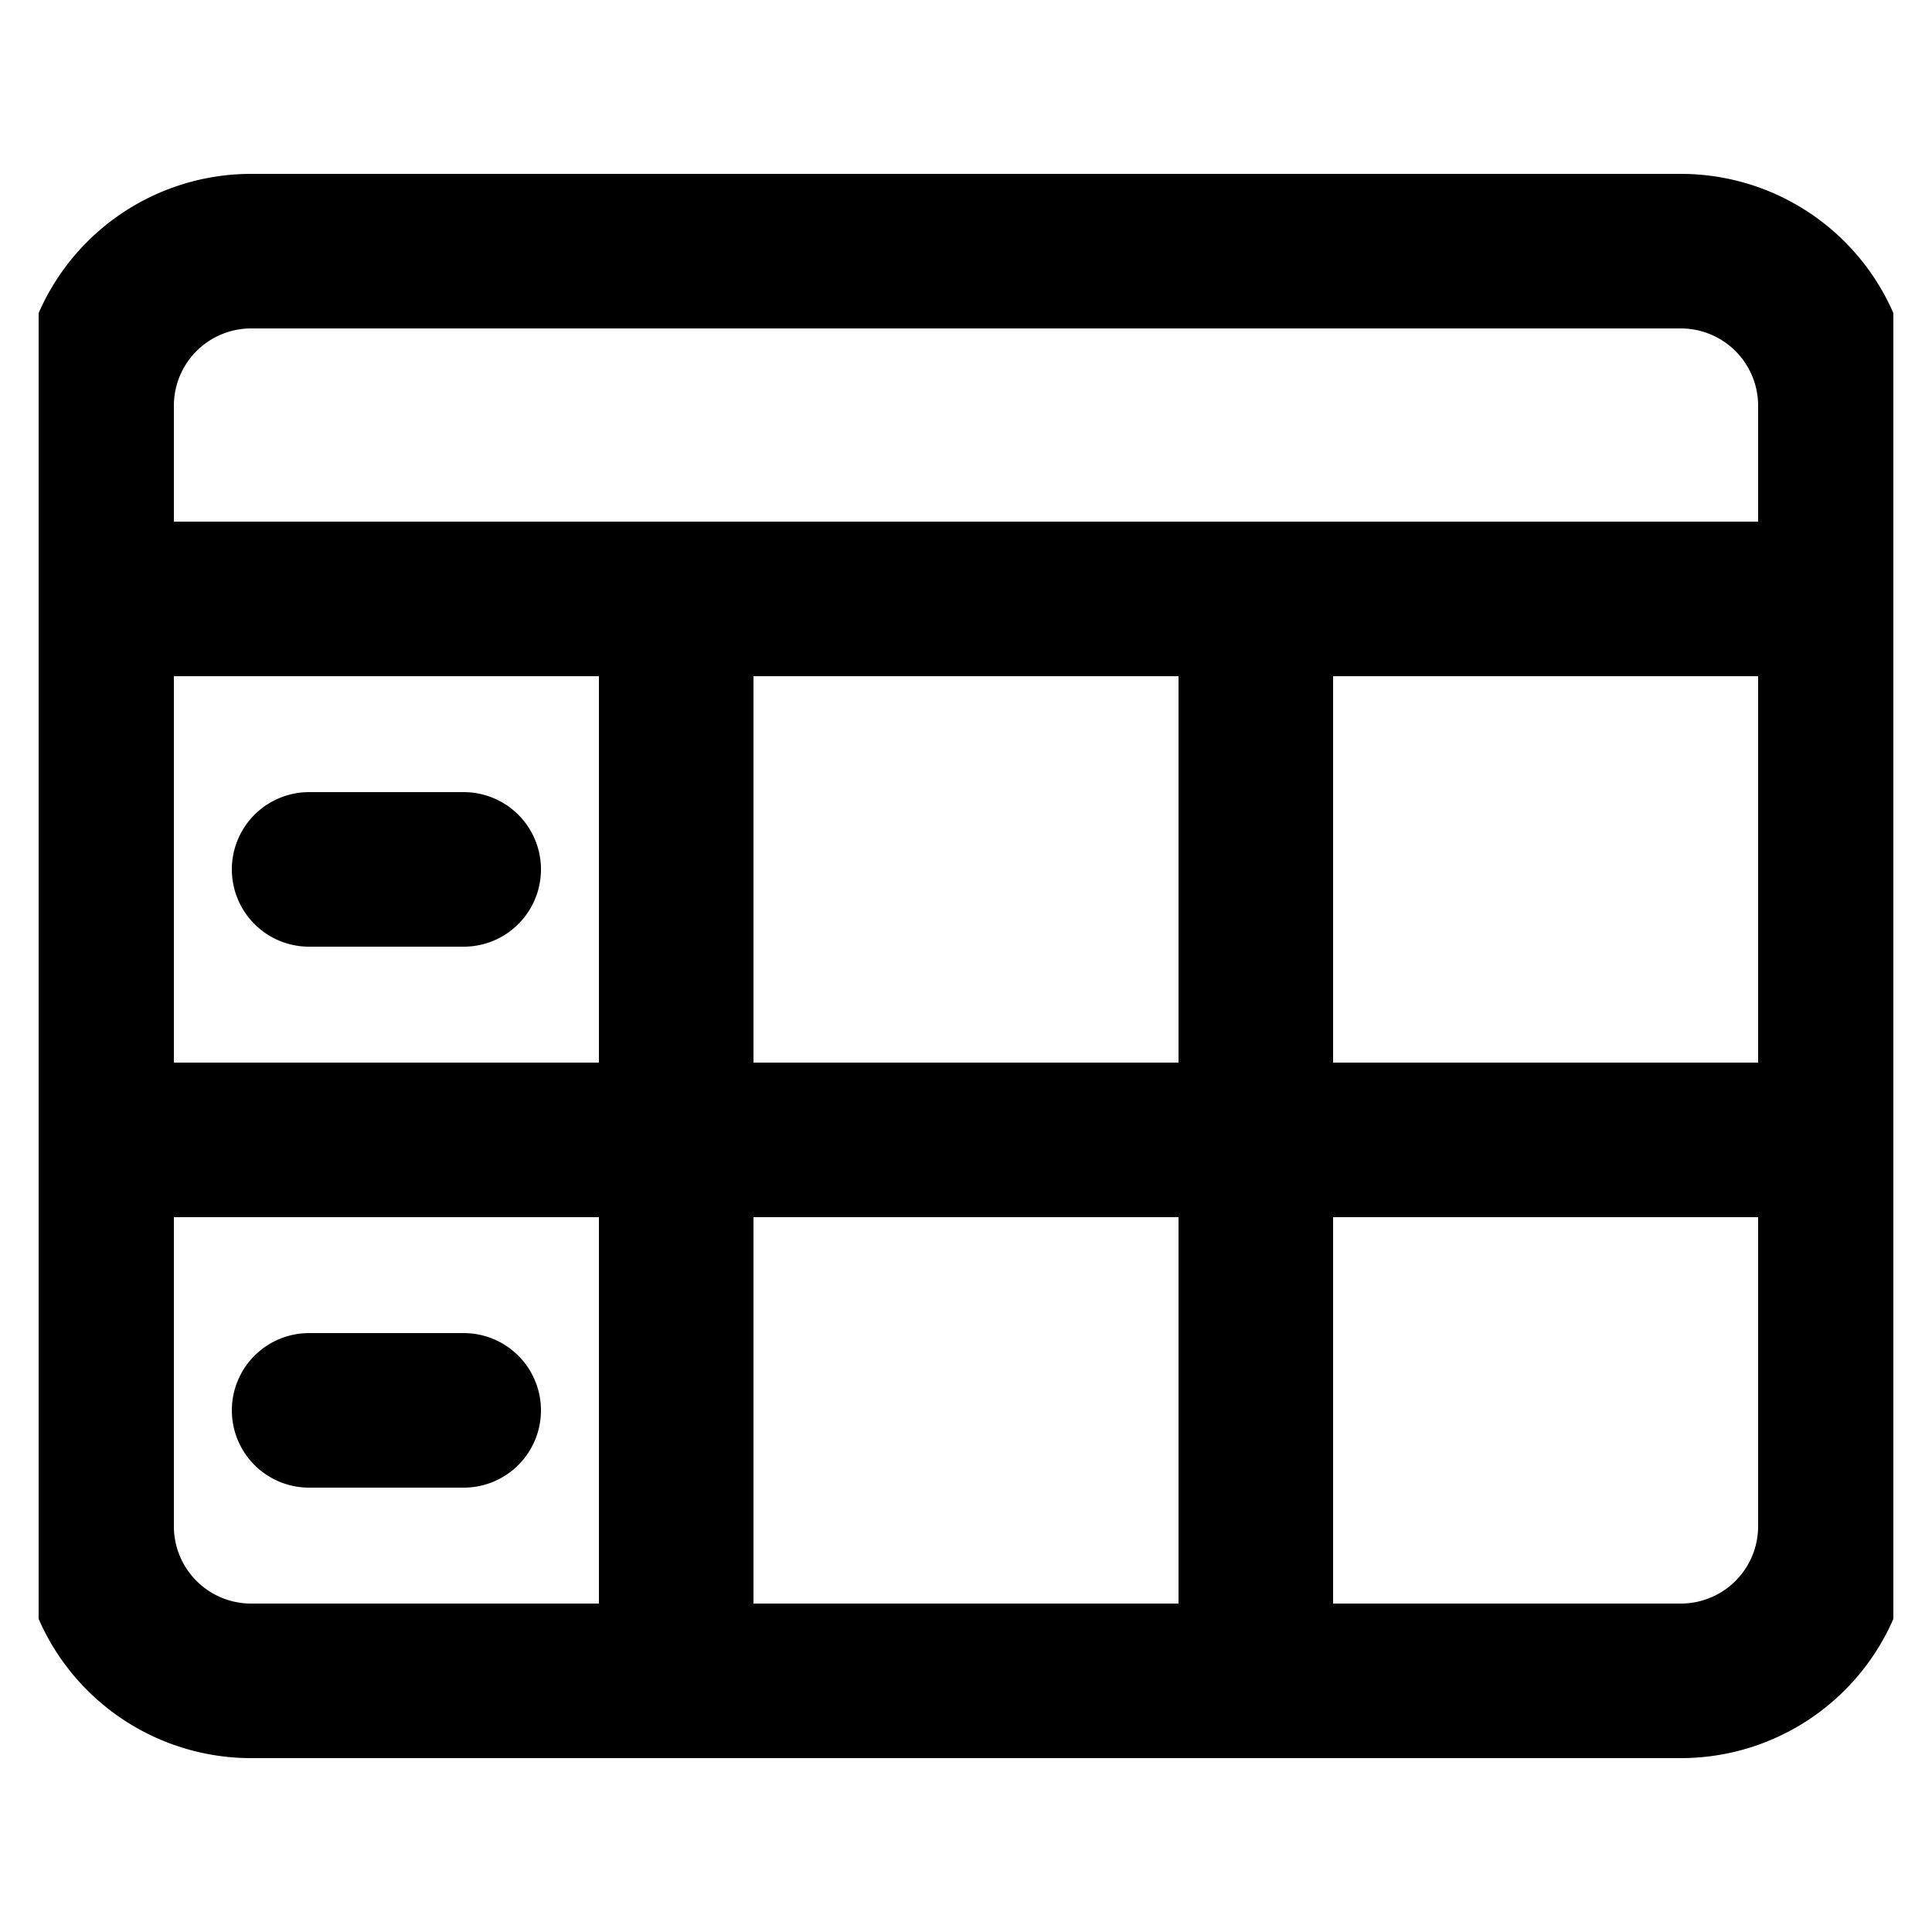 <svg fill="none" viewBox="0 0 25 25" stroke="currentColor" aria-hidden="true">
  <g stroke-linecap="round" stroke-linejoin="round" stroke-width="2" clip-path="url(#a)">
    <path d="M21.75 3.25H3.25a2 2 0 0 0-2 2v14.5a2 2 0 0 0 2 2h18.5a2 2 0 0 0 2-2V5.25a2 2 0 0 0-2-2ZM1.25 7.75h22.5M1.25 14.75h22.5M8.75 7.75v14M16.25 7.75v14M4 11.25h2M4 18.25h2"/>
  </g>
  <defs>
    <clipPath id="a">
      <path fill="#fff" d="M0 0h24v24H0z" transform="translate(.5 .5)"/>
    </clipPath>
  </defs>
</svg>
